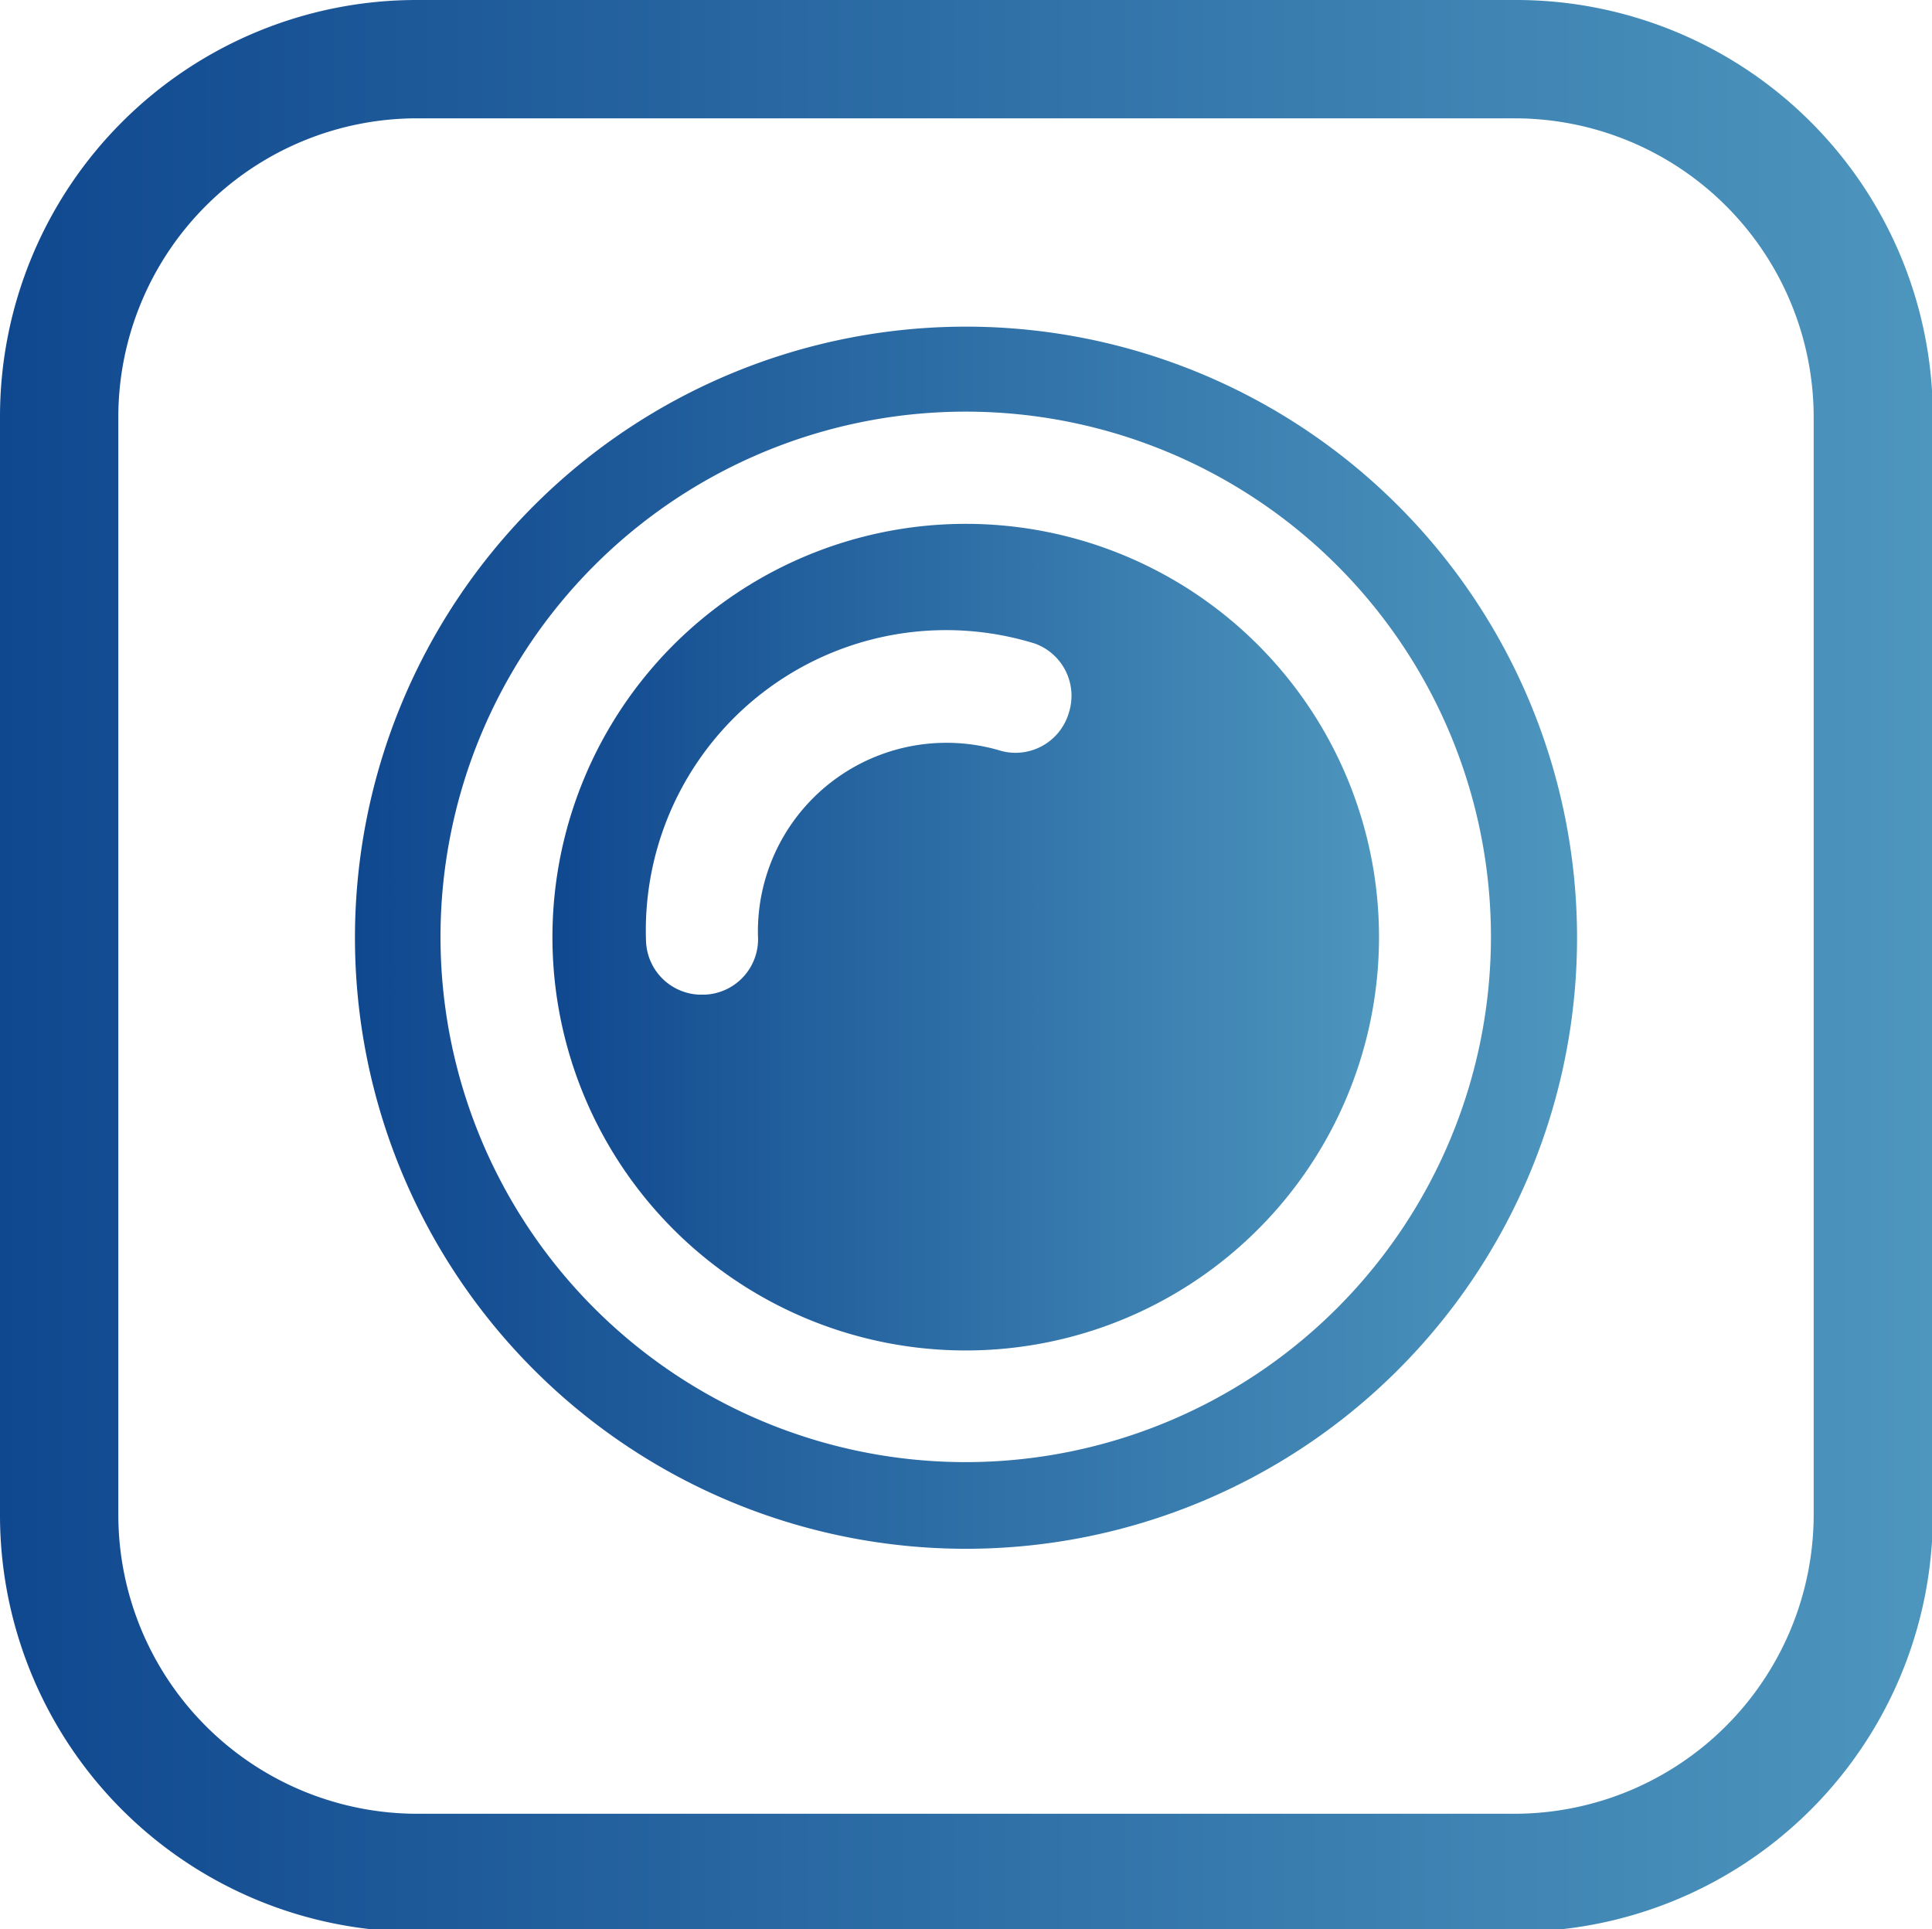 <svg xmlns="http://www.w3.org/2000/svg" xmlns:xlink="http://www.w3.org/1999/xlink" viewBox="0 0 69.56 69.45"><defs><style>.cls-1{fill:url(#Degradado_sin_nombre_55);}.cls-2{fill:url(#Degradado_sin_nombre_55-2);}.cls-3{fill:url(#Degradado_sin_nombre_55-3);}</style><linearGradient id="Degradado_sin_nombre_55" x1="19.9" y1="33.73" x2="49.65" y2="33.73" gradientUnits="userSpaceOnUse"><stop offset="0" stop-color="#10488f"/><stop offset="1" stop-color="#4d96be"/></linearGradient><linearGradient id="Degradado_sin_nombre_55-2" x1="12.8" y1="33.73" x2="56.75" y2="33.73" xlink:href="#Degradado_sin_nombre_55"/><linearGradient id="Degradado_sin_nombre_55-3" x1="0" y1="34.72" x2="69.56" y2="34.72" xlink:href="#Degradado_sin_nombre_55"/></defs><g id="Capa_2" data-name="Capa 2"><g id="Capa_1-2" data-name="Capa 1"><path class="cls-1" d="M34.78,18.86A14.88,14.88,0,1,0,49.65,33.73,14.88,14.88,0,0,0,34.78,18.86Zm3.7,6.81A2,2,0,0,1,35.93,27a6.79,6.79,0,0,0-8.64,6.69,2,2,0,0,1-1.91,2.12h-.2a2,2,0,0,1-1.92-1.91,10.81,10.81,0,0,1,14-10.73A2,2,0,0,1,38.48,25.67Z"/><path class="cls-2" d="M34.78,11.76a22,22,0,1,0,22,22A22,22,0,0,0,34.78,11.76Zm0,40.88a18.91,18.91,0,1,1,18.9-18.91A18.92,18.92,0,0,1,34.78,52.64Z"/><path class="cls-3" d="M54.54,0H15A15,15,0,0,0,0,15V54.54A15,15,0,0,0,13.29,69.45h43a15,15,0,0,0,13.3-14.91V15A15,15,0,0,0,54.54,0ZM65.3,54.54A10.78,10.78,0,0,1,54.54,65.3H15A10.77,10.77,0,0,1,4.26,54.54V15A10.76,10.76,0,0,1,15,4.26H54.54A10.77,10.77,0,0,1,65.3,15Z"/></g></g></svg>